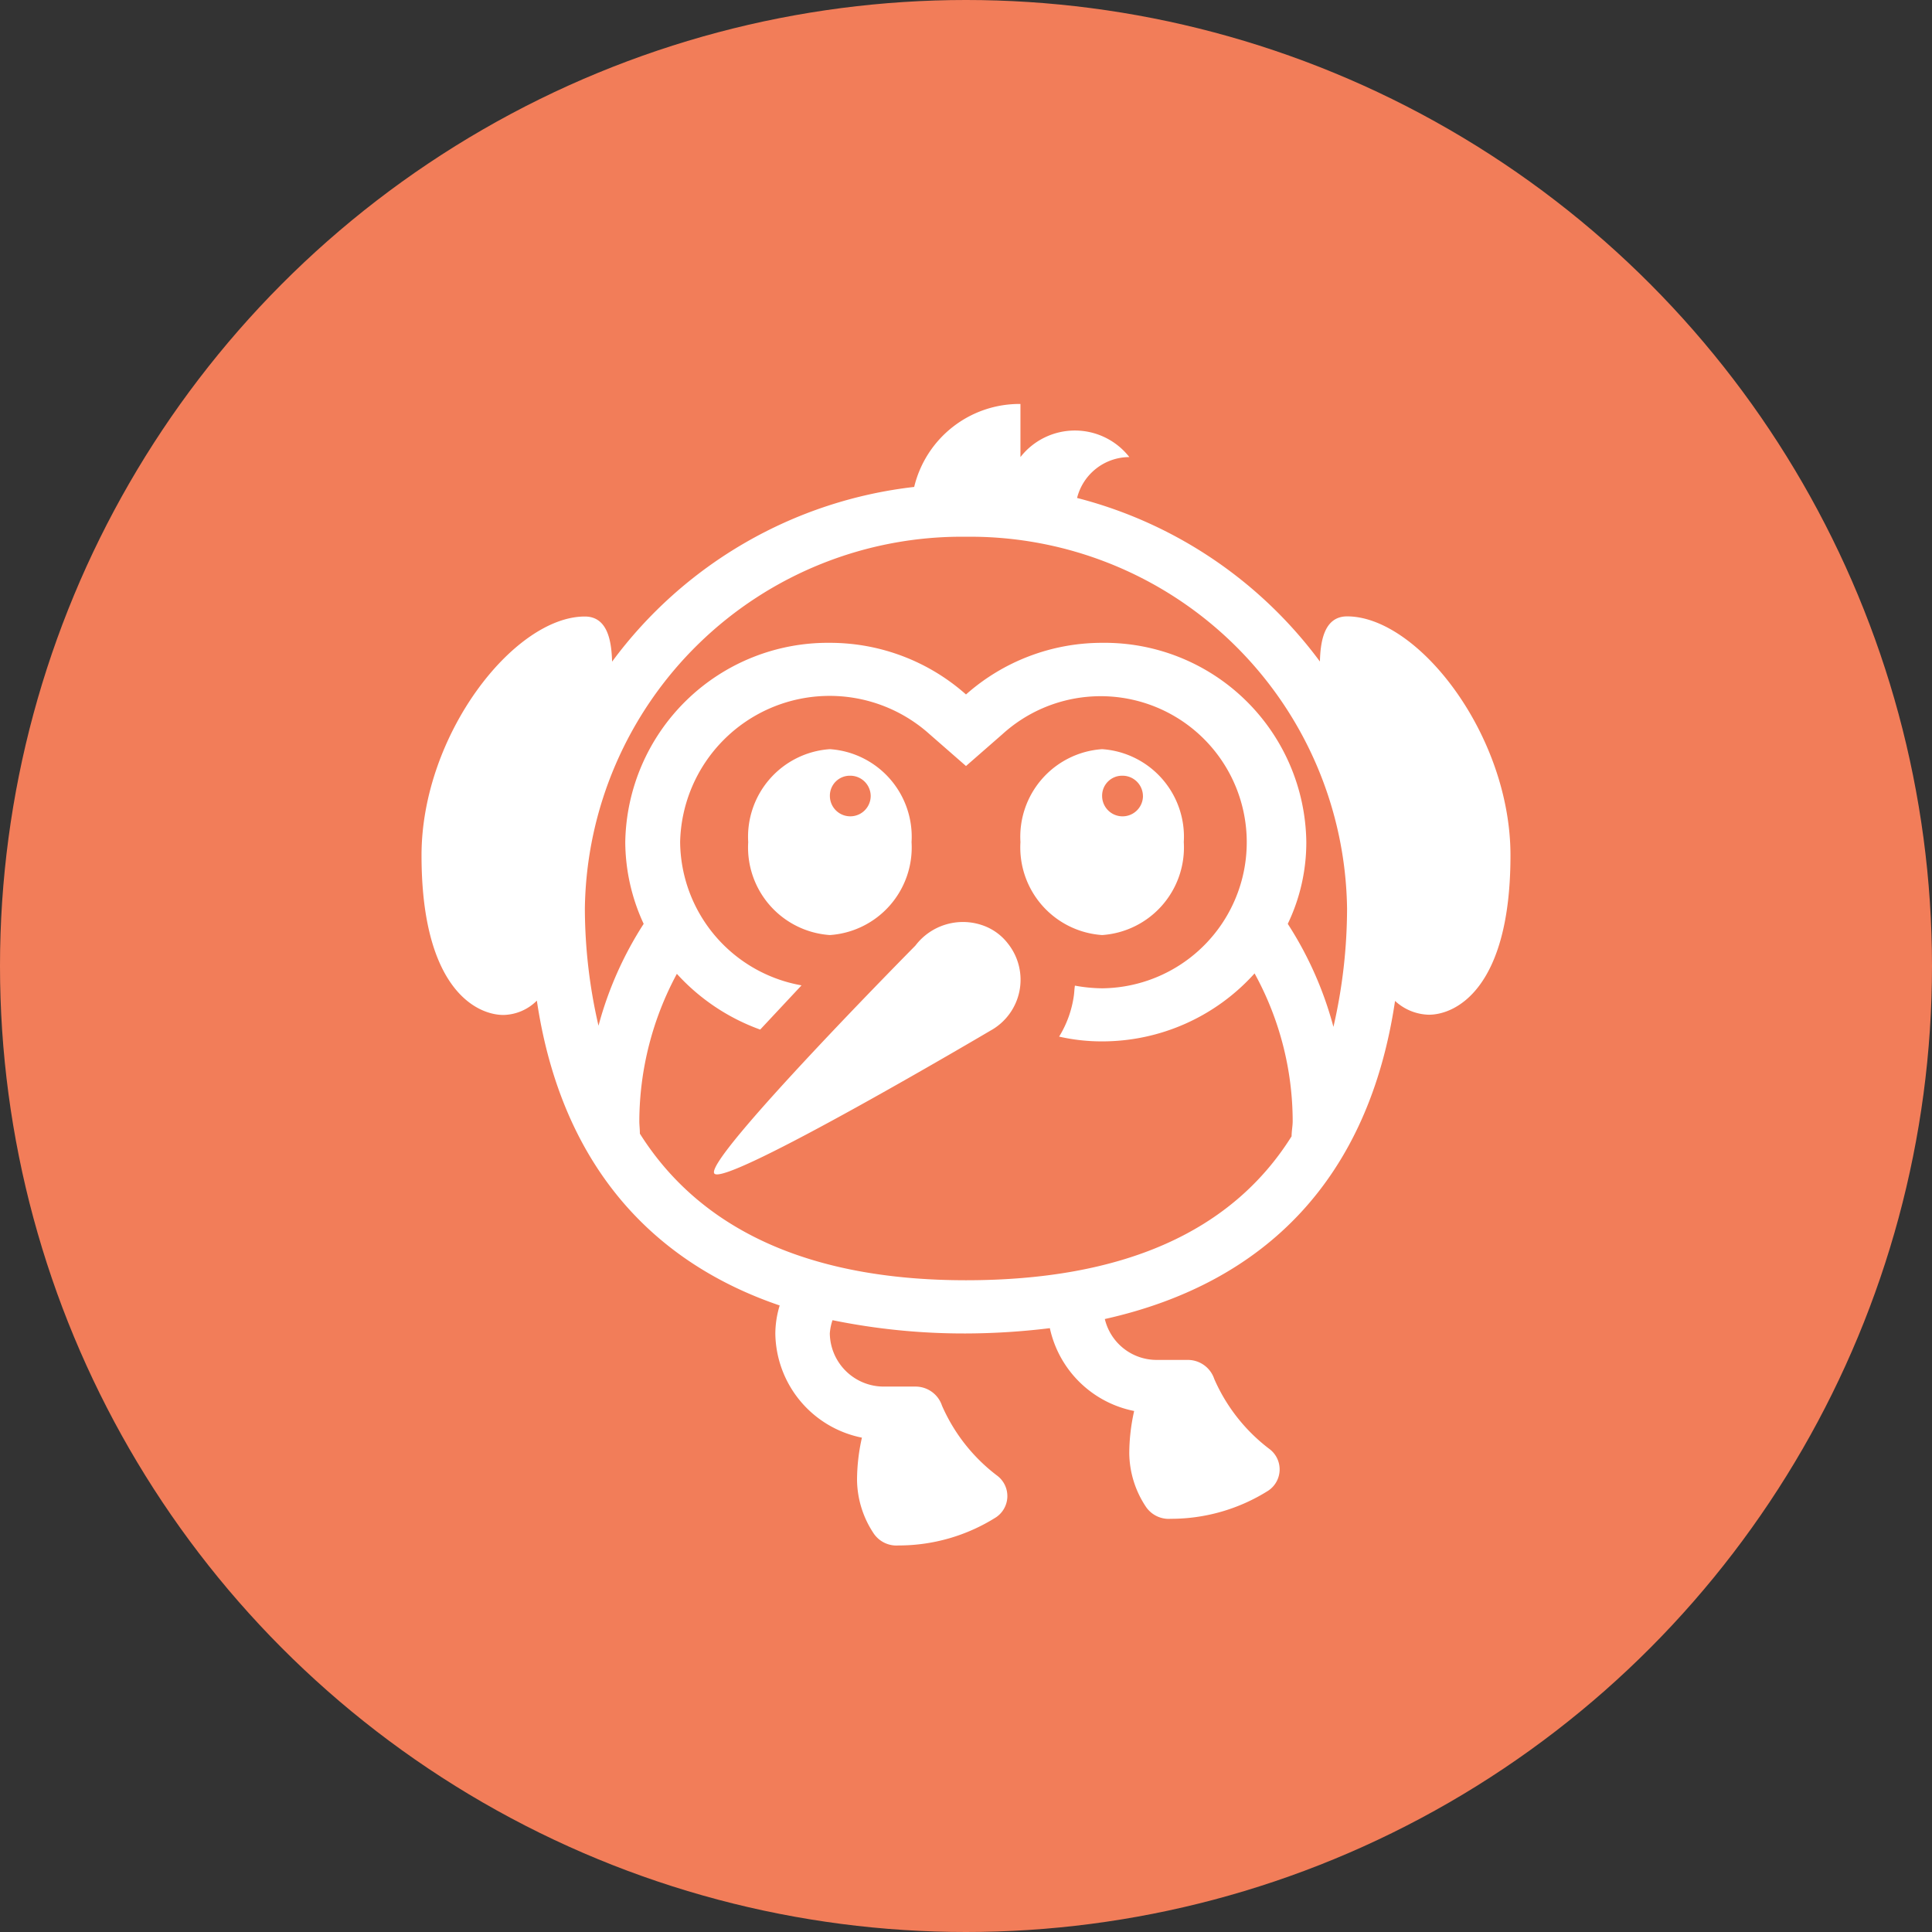 <svg xmlns="http://www.w3.org/2000/svg" width="55" height="55" viewBox="0 0 55 55"><rect x="0" y="0" width="55" height="55" fill="#333333" stroke="none"/><defs><style>.a{fill:#f27d59;}.b{fill:#fff;}</style></defs><g transform="translate(-978 -714)"><circle class="a" cx="27.5" cy="27.5" r="27.5" transform="translate(978 714)"/><path class="b" d="M16.058,16.921a1.7,1.7,0,0,1,1.969-.559,1.543,1.543,0,0,1,.667.5,1.653,1.653,0,0,1-.5,2.479s-7.549,4.46-7.858,4.067S16.058,16.921,16.058,16.921ZM33,14.351c0,3.78-1.55,4.536-2.325,4.536a1.466,1.466,0,0,1-.961-.393c-.744,5.019-3.658,8.028-8.262,9.056a1.516,1.516,0,0,0,1.472,1.164h.9a.794.794,0,0,1,.744.544,5.02,5.02,0,0,0,1.581,2,.727.727,0,0,1-.046,1.179,5.189,5.189,0,0,1-2.775.8.783.783,0,0,1-.7-.333,2.8,2.8,0,0,1-.48-1.527,5.542,5.542,0,0,1,.139-1.209,3.067,3.067,0,0,1-2.4-2.358,19.991,19.991,0,0,1-2.387.151,18.651,18.651,0,0,1-3.8-.378,1.491,1.491,0,0,0-.077.378,1.536,1.536,0,0,0,1.55,1.512h.9a.794.794,0,0,1,.744.544,5.02,5.02,0,0,0,1.581,2,.727.727,0,0,1-.046,1.179,5.189,5.189,0,0,1-2.774.8.783.783,0,0,1-.7-.333,2.8,2.8,0,0,1-.48-1.527,5.542,5.542,0,0,1,.139-1.209,3.066,3.066,0,0,1-2.465-2.963,2.792,2.792,0,0,1,.124-.8c-3.813-1.3-6.247-4.2-6.913-8.678a1.382,1.382,0,0,1-.961.408C3.55,18.886,2,18.13,2,14.351c0-3.432,2.635-6.8,4.65-6.8.667,0,.759.741.775,1.285a12.441,12.441,0,0,1,8.6-4.974A3.082,3.082,0,0,1,19.05,1.5V3.012a1.967,1.967,0,0,1,3.1,0,1.539,1.539,0,0,0-1.488,1.164,12.445,12.445,0,0,1,6.913,4.656c.015-.544.108-1.285.775-1.285C30.365,7.547,33,10.919,33,14.351ZM6.65,15.863A14.9,14.9,0,0,0,7.038,19.2a10.229,10.229,0,0,1,1.286-2.9A5.582,5.582,0,0,1,7.8,13.973,5.768,5.768,0,0,1,13.625,8.3,5.836,5.836,0,0,1,17.5,9.77,5.836,5.836,0,0,1,21.375,8.3a5.744,5.744,0,0,1,5.813,5.669A5.353,5.353,0,0,1,26.66,16.3a10.259,10.259,0,0,1,1.3,2.933,15.069,15.069,0,0,0,.388-3.371A10.731,10.731,0,0,0,17.5,5.28,10.731,10.731,0,0,0,6.65,15.863Zm20.119,6.486c0-.151.031-.287.031-.438a8.757,8.757,0,0,0-1.085-4.2,5.833,5.833,0,0,1-4.34,1.935,5.424,5.424,0,0,1-1.224-.136,3.007,3.007,0,0,0,.419-1.164c.015-.106.015-.2.031-.287a4.486,4.486,0,0,0,.775.076A4.158,4.158,0,1,0,18.538,10.9l-1.038.907L16.462,10.9a4.257,4.257,0,0,0-7.1,3.069,4.184,4.184,0,0,0,3.456,4.082L11.641,19.31a5.92,5.92,0,0,1-2.372-1.587A8.91,8.91,0,0,0,8.2,21.91c0,.121.016.227.016.363,1.736,2.752,4.851,4.173,9.284,4.173C21.964,26.445,25.064,25.07,26.769,22.348ZM23.7,13.973a2.5,2.5,0,0,1-2.325,2.646,2.5,2.5,0,0,1-2.325-2.646,2.5,2.5,0,0,1,2.325-2.646A2.5,2.5,0,0,1,23.7,13.973Zm-1.163-1.315a.582.582,0,0,0-.589-.575.568.568,0,0,0-.573.575.581.581,0,0,0,1.163,0ZM15.95,13.973a2.5,2.5,0,0,1-2.325,2.646A2.5,2.5,0,0,1,11.3,13.973a2.5,2.5,0,0,1,2.325-2.646A2.5,2.5,0,0,1,15.95,13.973Zm-1.163-1.315a.582.582,0,0,0-.589-.575.568.568,0,0,0-.573.575.581.581,0,0,0,1.162,0Z" transform="translate(988 724)"/></g></svg>